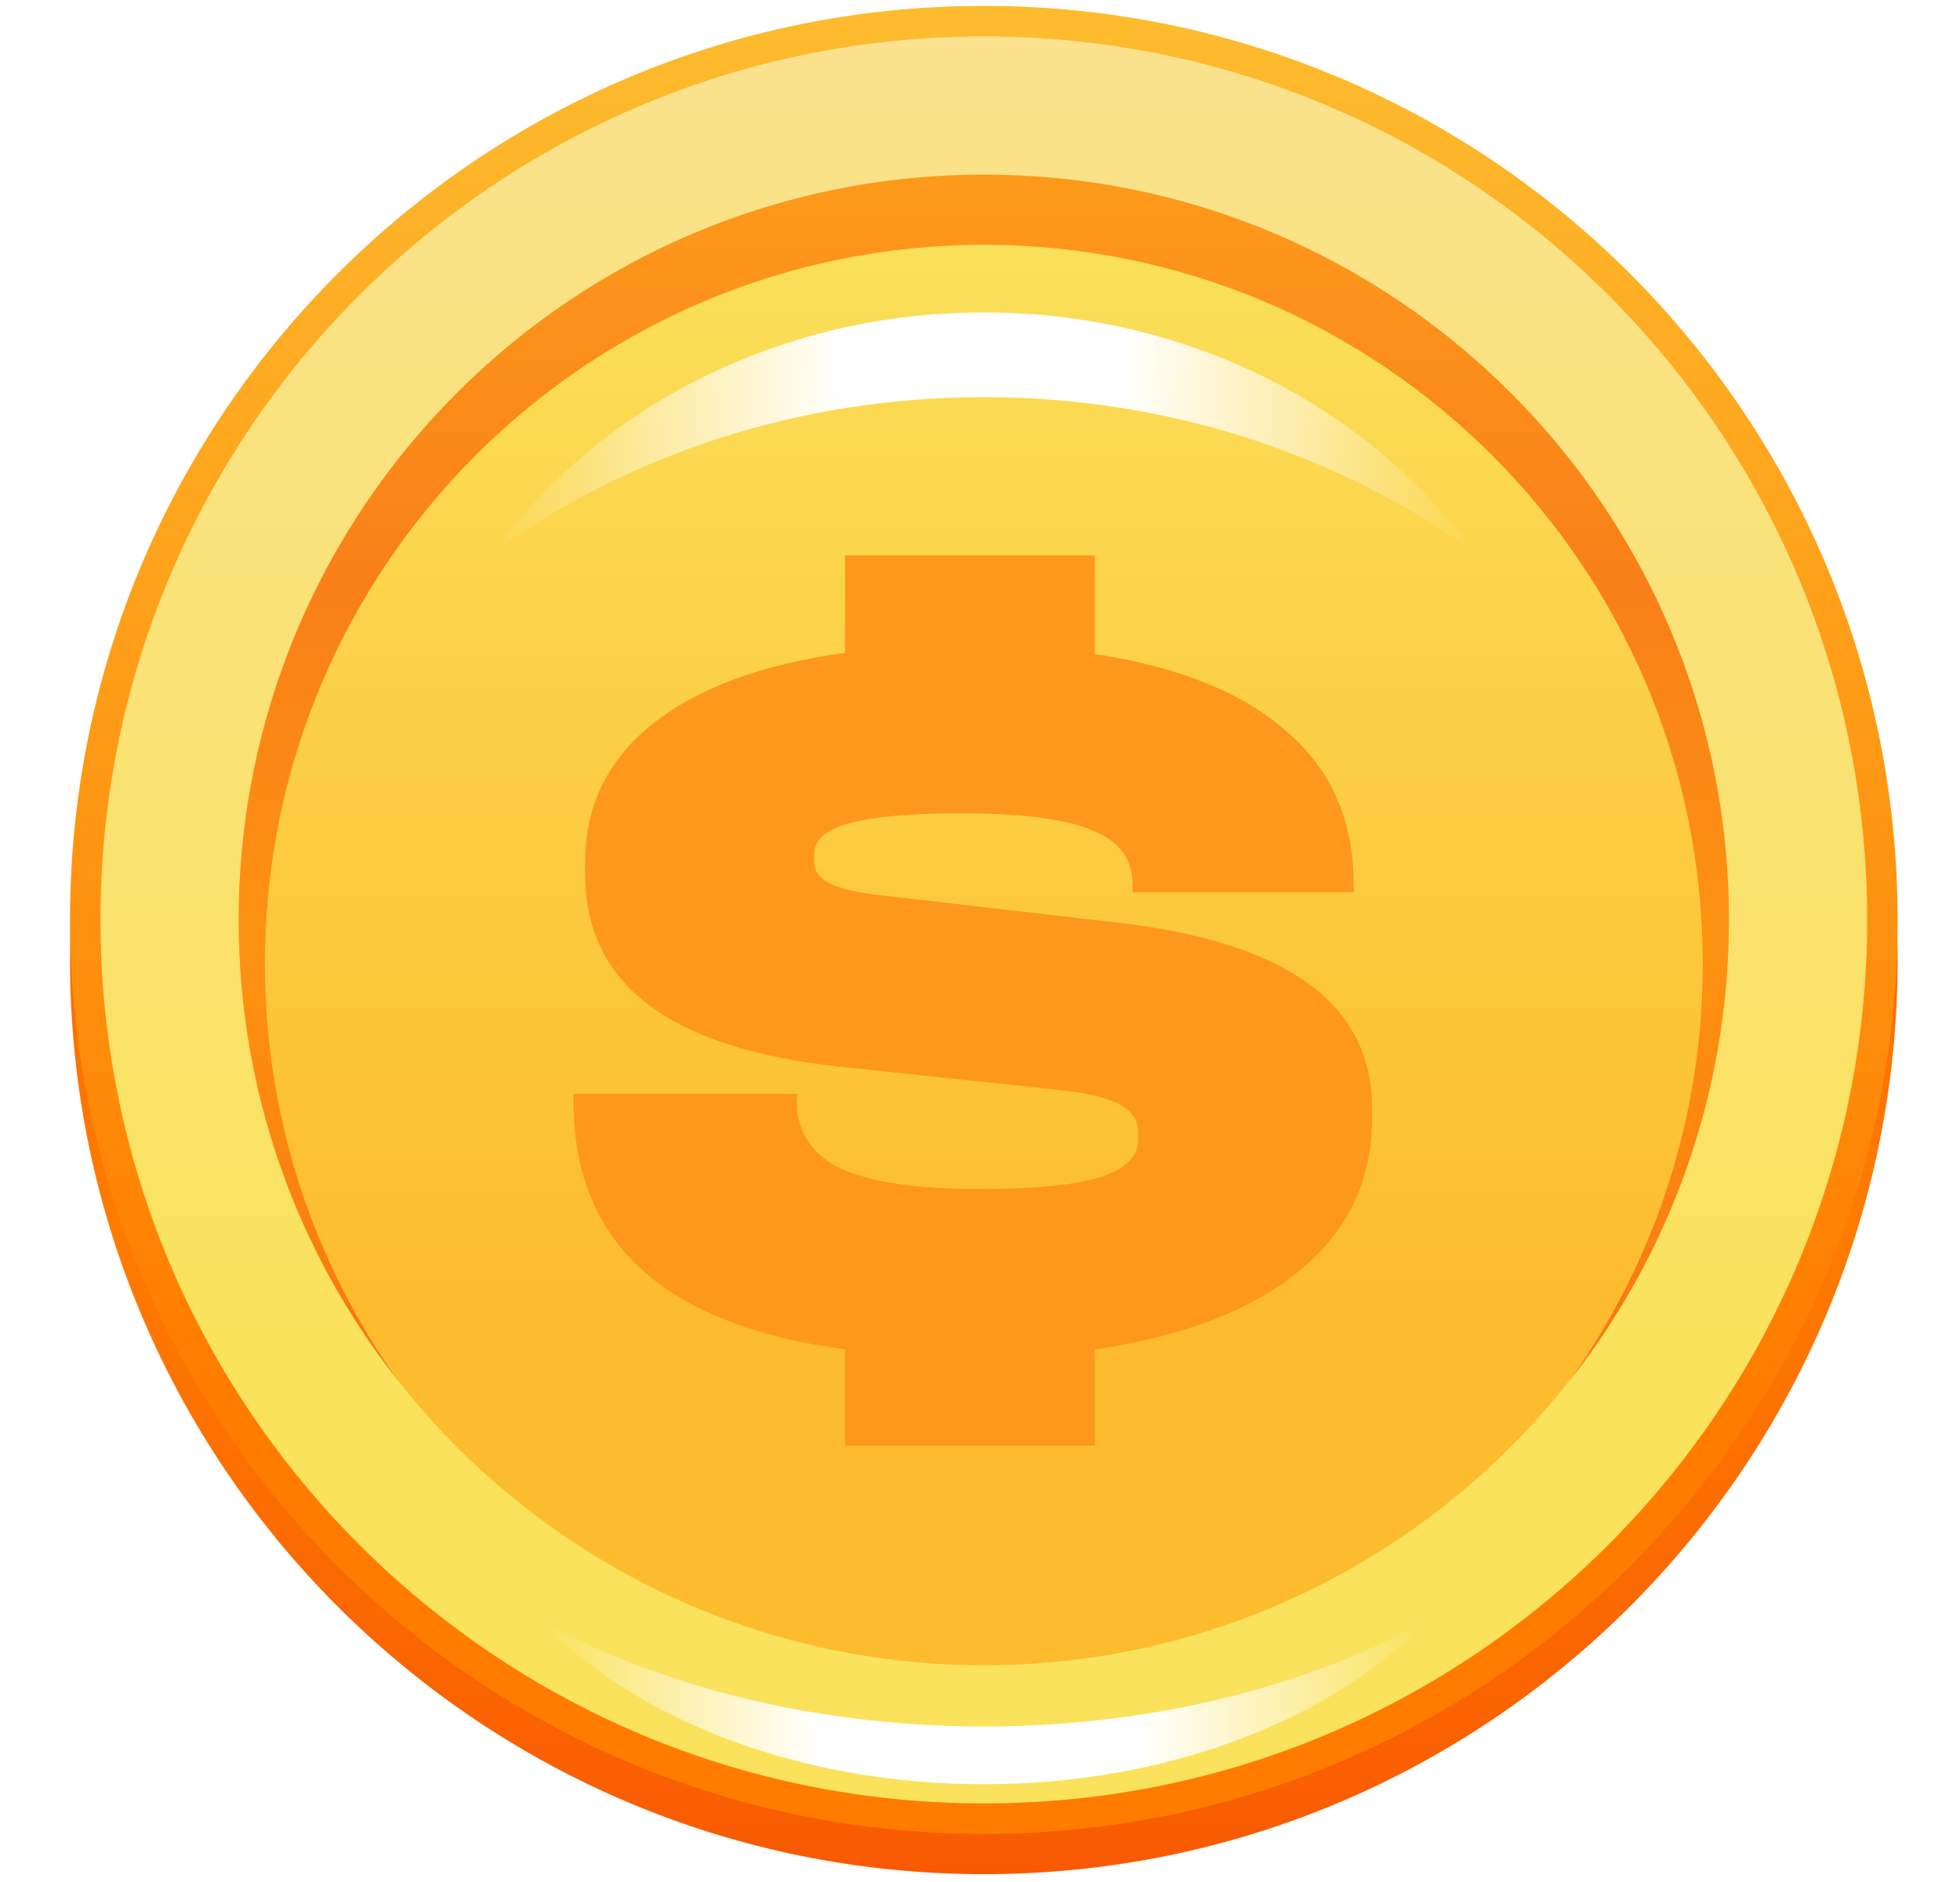 <svg width="25" height="24" viewBox="0 0 25 24" fill="none" xmlns="http://www.w3.org/2000/svg"><g clip-path="url(#clip0_818_13083)"><path d="M12.548 23.9C18.986 23.9 24.204 18.682 24.204 12.245C24.204 5.807 18.986 0.589 12.548 0.589C6.111 0.589 0.893 5.807 0.893 12.245C0.893 18.682 6.111 23.9 12.548 23.9Z" fill="url(#paint0_linear_818_13083)"></path><path d="M12.548 23.387C18.986 23.387 24.204 18.168 24.204 11.731C24.204 5.294 18.986 0.075 12.548 0.075C6.111 0.075 0.893 5.294 0.893 11.731C0.893 18.168 6.111 23.387 12.548 23.387Z" fill="url(#paint1_linear_818_13083)"></path><path d="M12.549 22.998C18.772 22.998 23.816 17.954 23.816 11.731C23.816 5.508 18.772 0.464 12.549 0.464C6.327 0.464 1.282 5.508 1.282 11.731C1.282 17.954 6.327 22.998 12.549 22.998Z" fill="url(#paint2_linear_818_13083)"></path><path d="M12.547 21.236C17.796 21.236 22.052 16.98 22.052 11.731C22.052 6.482 17.796 2.227 12.547 2.227C7.298 2.227 3.043 6.482 3.043 11.731C3.043 16.98 7.298 21.236 12.547 21.236Z" fill="url(#paint3_linear_818_13083)"></path><path opacity="0.7" d="M20.027 17.6C21.093 16.102 21.719 14.27 21.719 12.29C21.719 7.227 17.614 3.122 12.55 3.122C7.485 3.122 3.379 7.227 3.379 12.29C3.379 14.27 4.005 16.102 5.072 17.6C3.802 15.985 3.045 13.944 3.045 11.73C3.045 6.481 7.299 2.227 12.55 2.227C17.799 2.227 22.053 6.481 22.053 11.73C22.053 13.944 21.297 15.985 20.027 17.6Z" fill="url(#paint4_linear_818_13083)"></path><path d="M18.8 7.038C17.084 5.802 14.911 5.064 12.548 5.064C10.186 5.064 8.012 5.802 6.297 7.038C7.634 5.198 9.934 3.984 12.548 3.984C15.163 3.984 17.462 5.198 18.8 7.038Z" fill="url(#paint5_linear_818_13083)"></path><path d="M6.896 20.671C8.447 21.513 10.412 22.017 12.547 22.017C14.682 22.017 16.647 21.513 18.198 20.671C16.989 21.925 14.91 22.753 12.547 22.753C10.184 22.753 8.105 21.925 6.896 20.671Z" fill="url(#paint6_linear_818_13083)"></path><g filter="url(#filter0_i_818_13083)"><path d="M14.198 11.346C16.399 11.589 17.5 12.378 17.5 13.713V13.859C17.5 14.638 17.193 15.281 16.579 15.787C15.966 16.294 15.094 16.63 13.964 16.795V18.023H10.779V16.795C8.471 16.484 7.316 15.432 7.316 13.64V13.537H10.165V13.64C10.165 14.019 10.35 14.302 10.72 14.487C11.1 14.662 11.69 14.75 12.488 14.75C13.19 14.75 13.701 14.701 14.022 14.604C14.354 14.497 14.519 14.336 14.519 14.122V14.034C14.519 13.878 14.446 13.761 14.3 13.683C14.154 13.596 13.91 13.532 13.569 13.493L10.691 13.187C8.539 12.953 7.463 12.135 7.463 10.732V10.586C7.463 9.865 7.75 9.276 8.324 8.818C8.899 8.361 9.717 8.059 10.779 7.912V6.671H13.964V7.927C15.045 8.093 15.863 8.424 16.418 8.921C16.983 9.408 17.266 10.055 17.266 10.864V10.966H14.446V10.864C14.446 10.542 14.276 10.313 13.935 10.177C13.594 10.031 13.034 9.958 12.255 9.958C11.602 9.958 11.125 10.002 10.823 10.089C10.531 10.167 10.384 10.299 10.384 10.484V10.572C10.384 10.698 10.457 10.796 10.604 10.864C10.75 10.932 11.018 10.986 11.407 11.024L14.198 11.346Z" fill="#FD981C"></path></g></g><defs><filter id="filter0_i_818_13083" x="7.316" y="6.671" width="10.184" height="11.352" filterUnits="userSpaceOnUse" color-interpolation-filters="sRGB"><feFlood flood-opacity="0" result="BackgroundImageFix"></feFlood><feBlend mode="normal" in="SourceGraphic" in2="BackgroundImageFix" result="shape"></feBlend><feColorMatrix in="SourceAlpha" type="matrix" values="0 0 0 0 0 0 0 0 0 0 0 0 0 0 0 0 0 0 127 0" result="hardAlpha"></feColorMatrix><feOffset dy="0.413"></feOffset><feComposite in2="hardAlpha" operator="arithmetic" k2="-1" k3="1"></feComposite><feColorMatrix type="matrix" values="0 0 0 0 0.869 0 0 0 0 0.465 0 0 0 0 0.011 0 0 0 1 0"></feColorMatrix><feBlend mode="normal" in2="shape" result="effect1_innerShadow_818_13083"></feBlend></filter><linearGradient id="paint0_linear_818_13083" x1="12.548" y1="0.588" x2="12.548" y2="23.9" gradientUnits="userSpaceOnUse"><stop stop-color="#FF7C00"></stop><stop offset="0.341" stop-color="#F85C03"></stop><stop offset="0.641" stop-color="#FF7C00"></stop><stop offset="1" stop-color="#F85A03"></stop></linearGradient><linearGradient id="paint1_linear_818_13083" x1="12.548" y1="0.075" x2="12.548" y2="23.387" gradientUnits="userSpaceOnUse"><stop offset="4e-07" stop-color="#FDBC2E"></stop><stop offset="0.755" stop-color="#FF7C00"></stop></linearGradient><linearGradient id="paint2_linear_818_13083" x1="12.549" y1="0.464" x2="12.549" y2="22.998" gradientUnits="userSpaceOnUse"><stop stop-color="#FAE28E"></stop><stop offset="0.751" stop-color="#FAE25C"></stop></linearGradient><linearGradient id="paint3_linear_818_13083" x1="12.547" y1="2.227" x2="12.547" y2="21.236" gradientUnits="userSpaceOnUse"><stop stop-color="#FAE25C"></stop><stop offset="0.751" stop-color="#FDBC2E"></stop></linearGradient><linearGradient id="paint4_linear_818_13083" x1="12.549" y1="2.227" x2="12.549" y2="17.6" gradientUnits="userSpaceOnUse"><stop stop-color="#FF7C00"></stop><stop offset="0.341" stop-color="#F85C03"></stop><stop offset="0.641" stop-color="#FF7C00"></stop><stop offset="1" stop-color="#F85A03"></stop></linearGradient><linearGradient id="paint5_linear_818_13083" x1="6.297" y1="5.511" x2="18.8" y2="5.511" gradientUnits="userSpaceOnUse"><stop stop-color="white" stop-opacity="0"></stop><stop offset="0.356" stop-color="white"></stop><stop offset="0.641" stop-color="white" stop-opacity="0.999"></stop><stop offset="1" stop-color="white" stop-opacity="0"></stop></linearGradient><linearGradient id="paint6_linear_818_13083" x1="18.198" y1="21.712" x2="6.896" y2="21.712" gradientUnits="userSpaceOnUse"><stop stop-color="white" stop-opacity="0"></stop><stop offset="0.323" stop-color="white"></stop><stop offset="0.687" stop-color="white" stop-opacity="0.999"></stop><stop offset="1" stop-color="white" stop-opacity="0"></stop></linearGradient><clipPath id="clip0_818_13083"><rect width="24" height="24" fill="white" transform="translate(0.5)"></rect></clipPath></defs></svg>